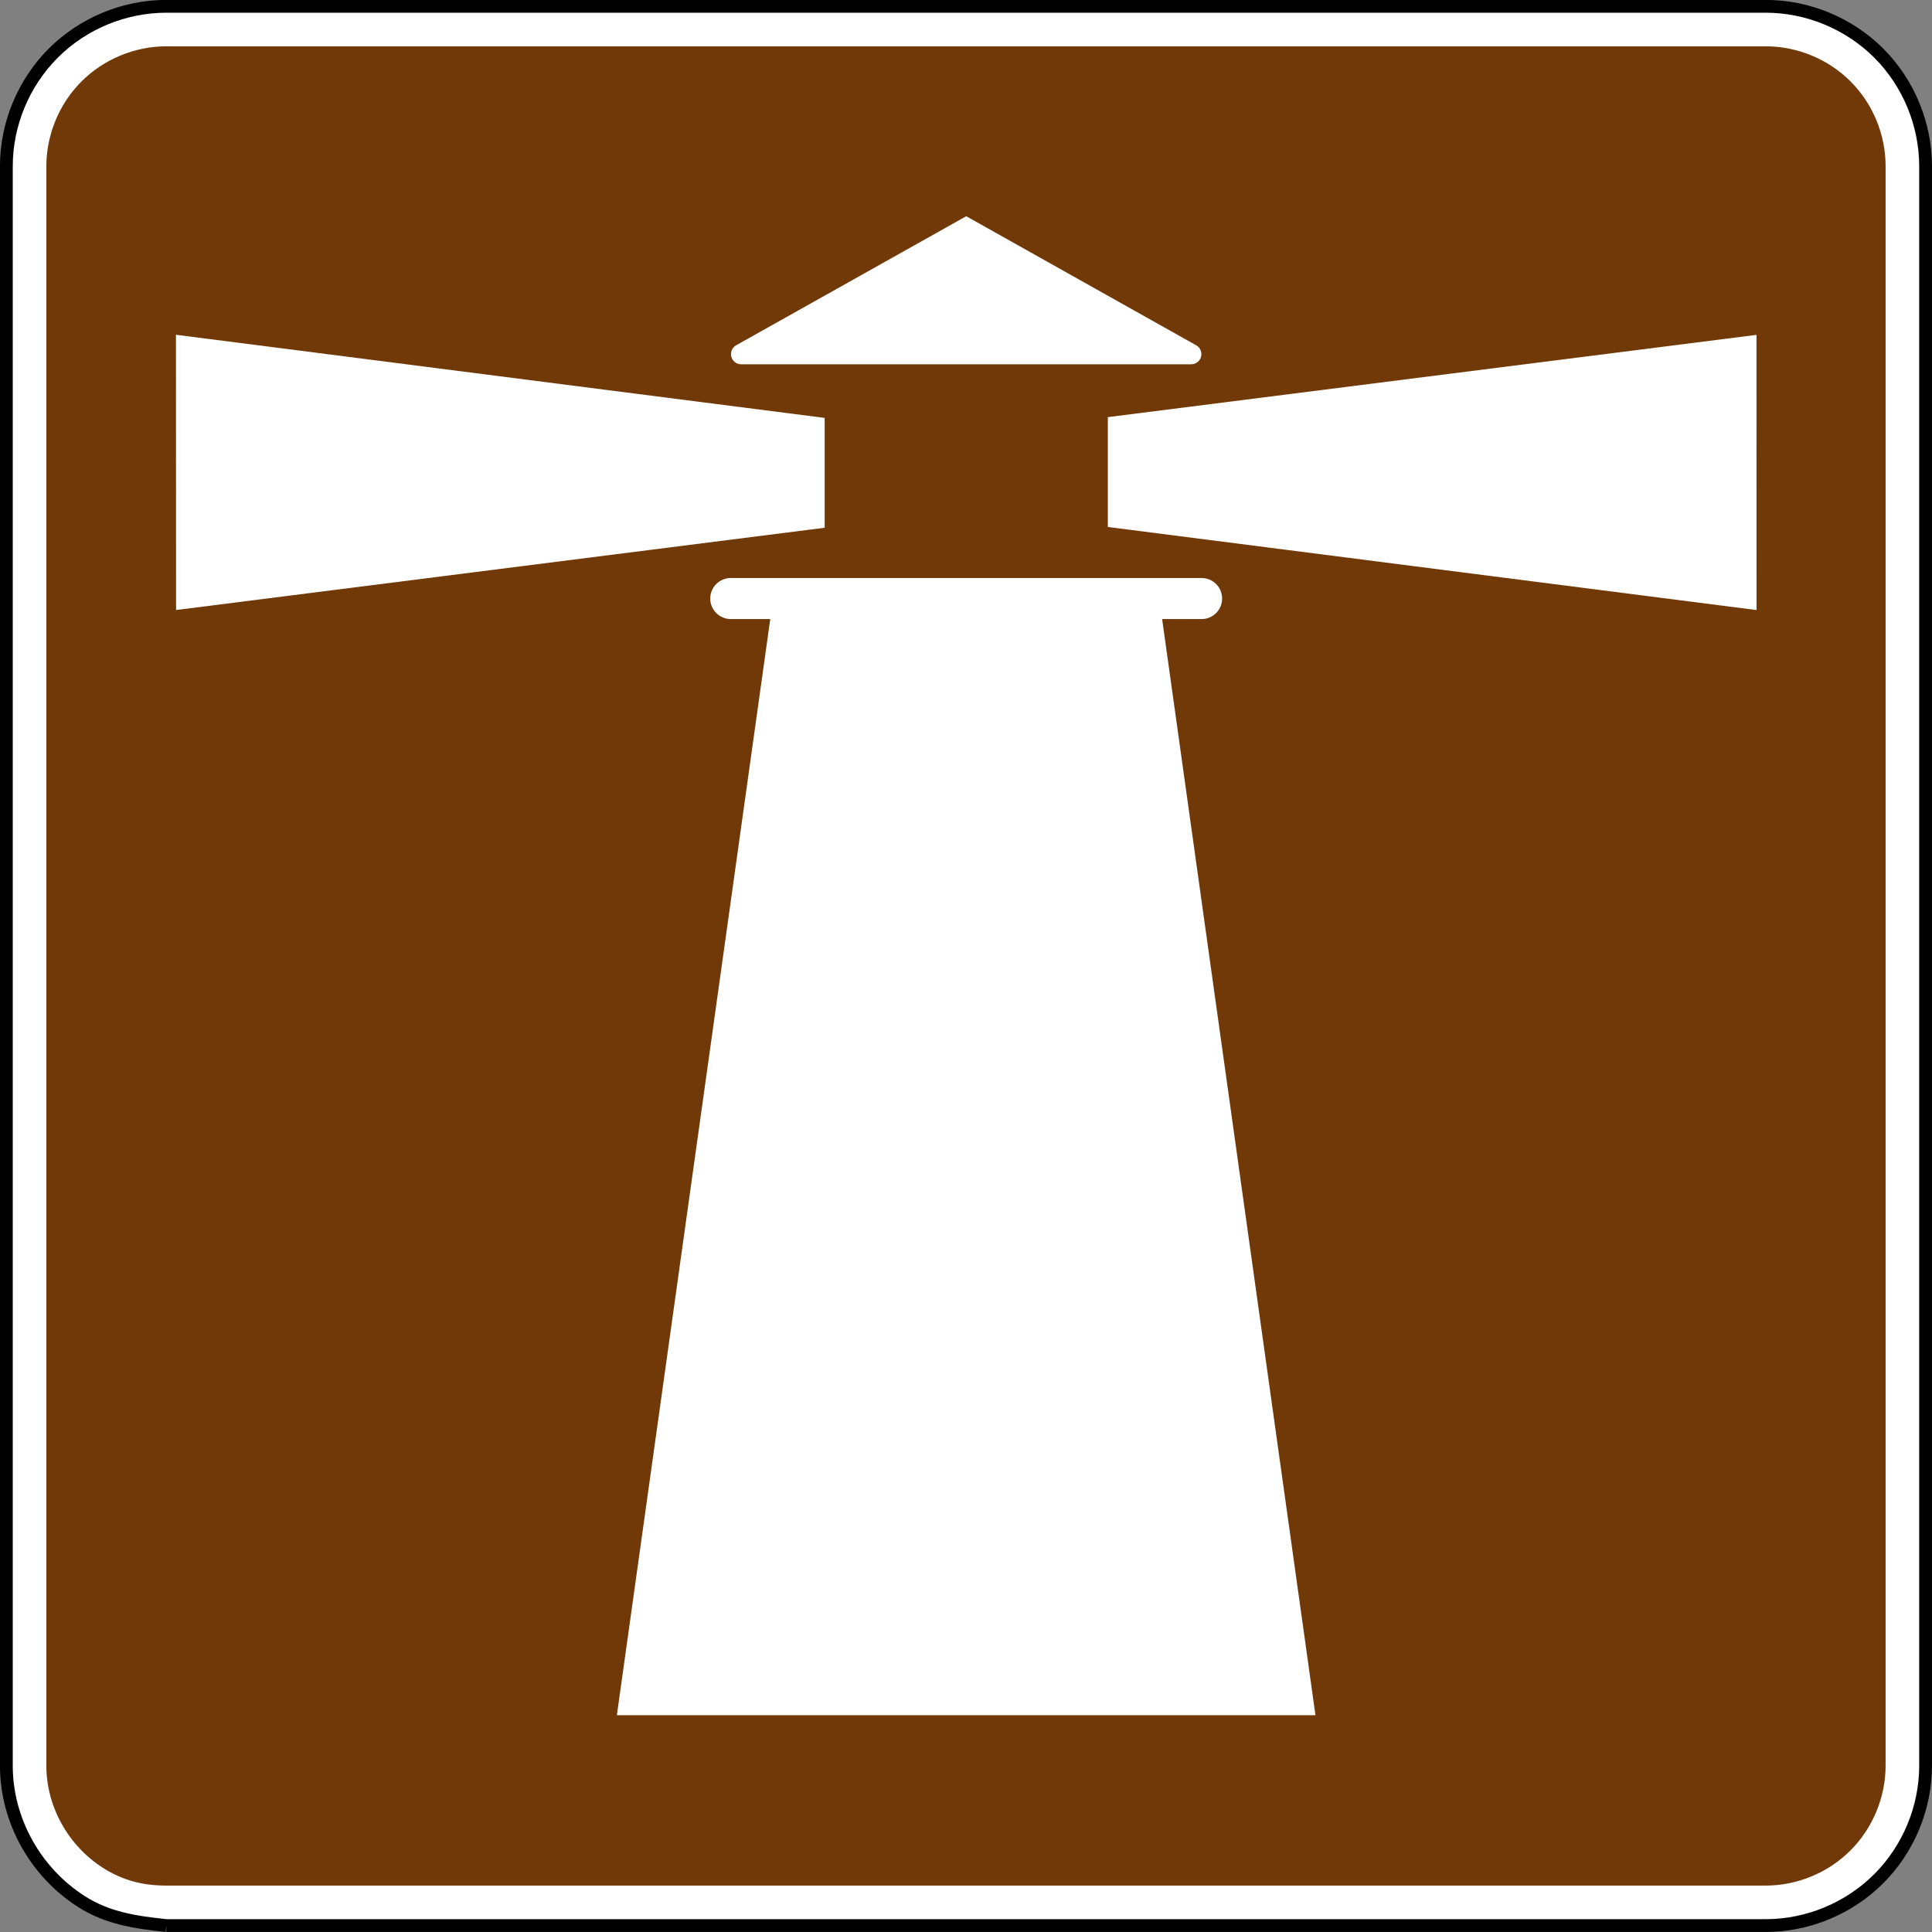 <?xml version="1.0" encoding="UTF-8" standalone="no"?>
<svg
   xmlns:dc="http://purl.org/dc/elements/1.1/"
   xmlns:cc="http://creativecommons.org/ns#"
   xmlns:rdf="http://www.w3.org/1999/02/22-rdf-syntax-ns#"
   xmlns:svg="http://www.w3.org/2000/svg"
   xmlns="http://www.w3.org/2000/svg"
   xmlns:sodipodi="http://sodipodi.sourceforge.net/DTD/sodipodi-0.dtd"
   xmlns:inkscape="http://www.inkscape.org/namespaces/inkscape"
   width="90.598"
   height="90.598"
   viewBox="0 0 255.687 255.687"
   version="1.1"
   id="svg2"
   inkscape:version="0.48.2 r9819"
   sodipodi:docname="MUTCD RS-006.svg">
  <rect x="0" y="0" width="255.687" height="255.687" fill="#808080" stroke="none"/>
  <defs
     id="defs60">
    <clipPath
       clipPathUnits="userSpaceOnUse"
       id="clipPath3564">
      <path
         inkscape:connector-curvature="0"
         d="m 63,43 512.622,0 0,313.129 L 63,356.129 63,43 z"
         id="path3566" />
    </clipPath>
  </defs>
  <sodipodi:namedview
     pagecolor="#ffffff"
     bordercolor="#666666"
     borderopacity="1"
     objecttolerance="10"
     gridtolerance="10"
     guidetolerance="10"
     inkscape:pageopacity="0"
     inkscape:pageshadow="2"
     inkscape:window-width="1280"
     inkscape:window-height="1004"
     id="namedview58"
     showgrid="false"
     fit-margin-top="0"
     fit-margin-left="0"
     fit-margin-right="0"
     fit-margin-bottom="0"
     inkscape:zoom="4"
     inkscape:cx="48.704041"
     inkscape:cy="35.520564"
     inkscape:window-x="-8"
     inkscape:window-y="-8"
     inkscape:window-maximized="1"
     inkscape:current-layer="svg2"
     showguides="true"
     inkscape:guide-bbox="true" />
  <polygon
     points="235,375 315,205 395,375 315,545 "
     id="polygon10"
     style="fill:none;stroke:#ffffff;stroke-width:40"
     transform="translate(17618.396,14343.442)" />
  <!-- draw the bicycle -->
  <!-- RIGHT -->
  <!-- LANE -->
  <!-- ONLY -->
  <path
     inkscape:connector-curvature="0"
     d="m 22.009,254.837 211.663,0 c 5.574,0 11.024,-2.258 14.972,-6.209 3.941,-3.937 6.195,-9.384 6.195,-14.958 l 0,-211.667 c 0,-5.574 -2.254,-11.021 -6.195,-14.972 -3.948,-3.937 -9.398,-6.195 -14.972,-6.195 l -211.663,0 c -5.57,0 -11.021,2.258 -14.958,6.195 -3.948,3.951 -6.209,9.398 -6.209,14.972 l 0,211.667 c 0,7.253 3.852,14.111 9.962,18.006 3.489,2.215 7.168,2.734 11.204,3.161"
     style="fill:#ffffff;fill-opacity:1;fill-rule:nonzero;stroke:#000000;stroke-width:1.693;stroke-miterlimit:4;stroke-opacity:1;stroke-dasharray:none"
     id="path3060" />
  <path
     inkscape:connector-curvature="0"
     d="m 22.009,249.545 c -3.154,0 -5.807,-0.713 -8.361,-2.332 -4.625,-2.942 -7.514,-8.135 -7.514,-13.543 l 0,-211.667 c 0,-4.17 1.693,-8.265 4.657,-11.229 2.942,-2.942 7.048,-4.646 11.218,-4.646 l 211.663,0 c 4.184,0 8.29,1.693 11.232,4.646 2.956,2.942 4.643,7.048 4.643,11.229 l 0,211.667 c 0,4.166 -1.7,8.273 -4.643,11.215 -2.963,2.967 -7.056,4.66 -11.232,4.66 l -211.663,0 z"
     style="fill:#713907;fill-opacity:1;fill-rule:evenodd;stroke:none"
     id="path3084" />
  <path
     d="m 23.301,80.732 -0.014,-36.428 85.852,11.003 0,14.538 -85.838,10.887 z"
     style="fill:#ffffff;fill-opacity:1;fill-rule:nonzero;stroke:none"
     id="path3174"
     inkscape:connector-curvature="0" />
  <path
     d="m 232.459,44.317 0.007,36.421 -85.852,-10.996 0,-14.538 85.845,-10.887 z"
     style="fill:#ffffff;fill-opacity:1;fill-rule:nonzero;stroke:none"
     id="path3178"
     inkscape:connector-curvature="0" />
  <path
     d="m 97.5,45.654 c -0.448,0.222 -0.758,0.674 -0.758,1.221 0,0.737 0.6,1.337 1.344,1.337 l 59.559,0 c 0.751,0 1.351,-0.6 1.351,-1.337 0,-0.547 -0.31,-0.998 -0.766,-1.221 L 127.875,28.615 97.5,45.654 z"
     style="fill:#ffffff;fill-opacity:1;fill-rule:nonzero;stroke:none"
     id="path3182"
     inkscape:connector-curvature="0" />
  <path
     d="M 174.092,226.996 153.8,81.93 l 5.218,0 c 1.506,0 2.72,-1.214 2.72,-2.72 0,-1.496 -1.214,-2.716 -2.72,-2.716 l -62.301,0 c -1.503,0 -2.723,1.221 -2.723,2.716 0,1.506 1.221,2.72 2.723,2.72 l 5.221,0 -20.299,145.066 92.452,0 z"
     style="fill:#ffffff;fill-opacity:1;fill-rule:nonzero;stroke:none"
     id="path3186"
     inkscape:connector-curvature="0" />
</svg>

